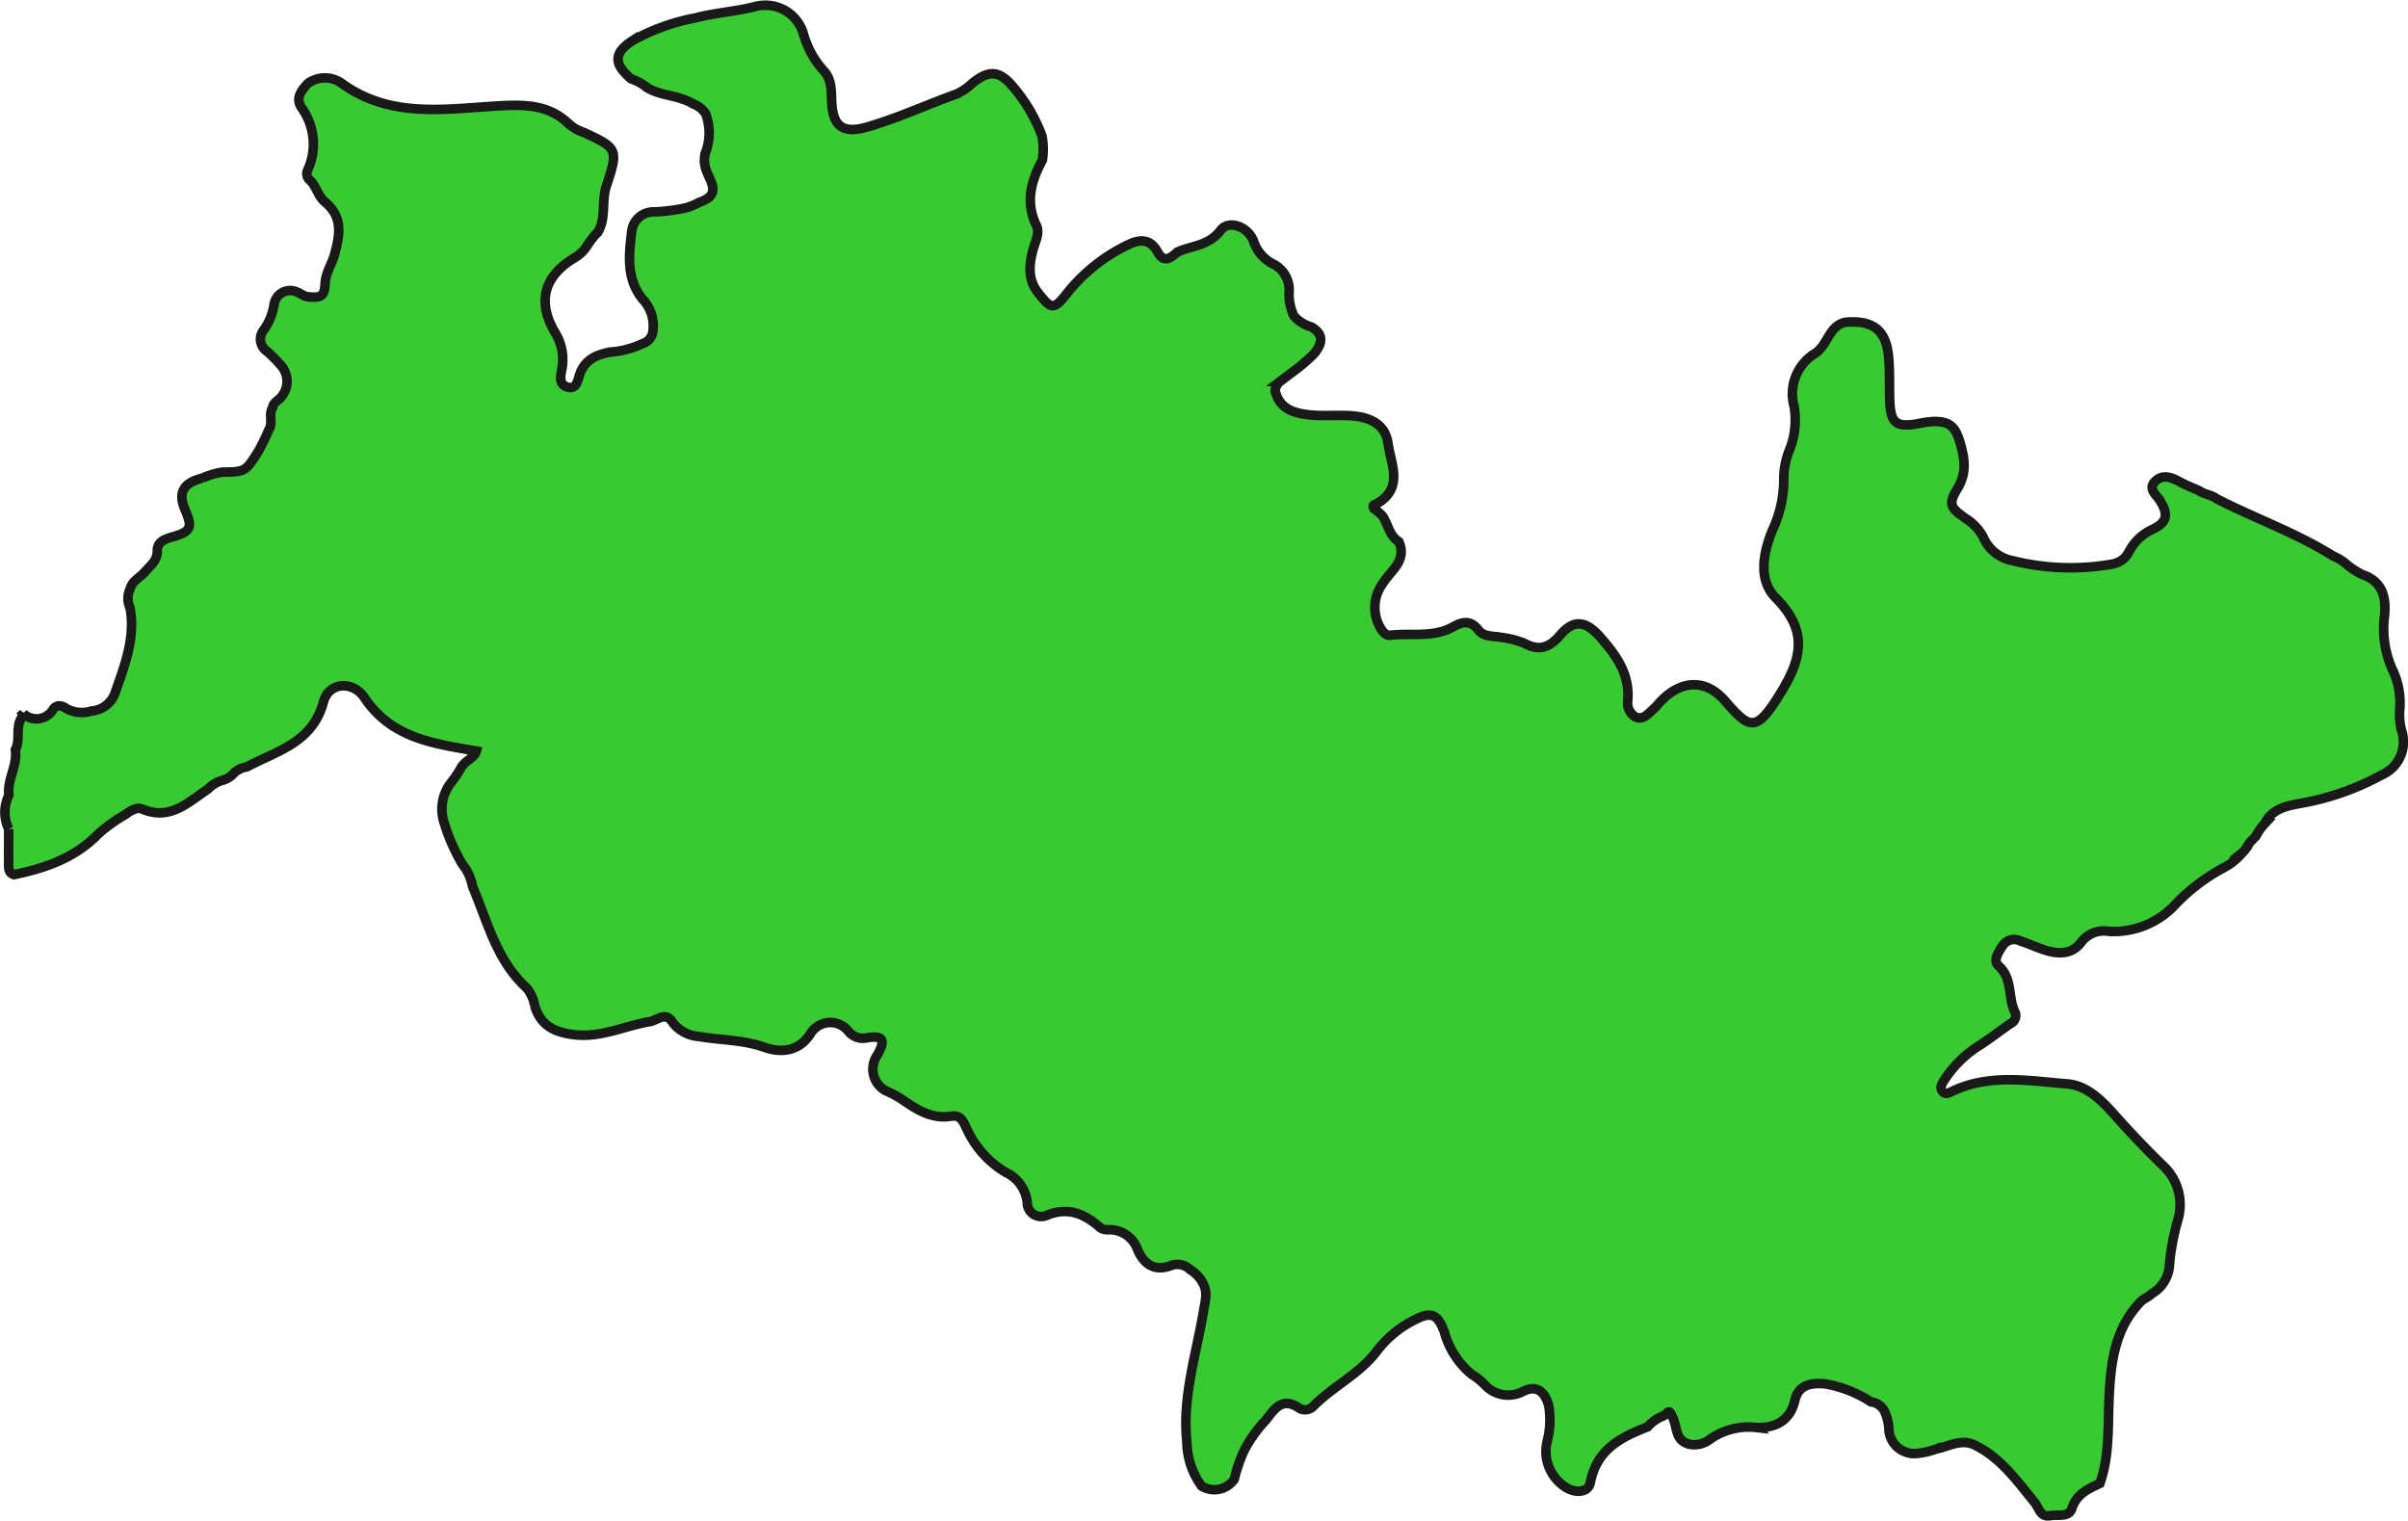 <svg xmlns="http://www.w3.org/2000/svg" width="252.661" height="159.54" viewBox="0 0 252.661 159.54">
  <path id="Path_29260" data-name="Path 29260" d="M250.417,415.945a7.879,7.879,0,0,0,1.682,1.1c2.185.734,2.527,2.461,2.341,4.354a10.413,10.413,0,0,0,.866,5.7,8.054,8.054,0,0,1,.743,3.962,6.973,6.973,0,0,0,.147,2.248,3.8,3.8,0,0,1-2.074,4.782,27.816,27.816,0,0,1-8.231,2.921c-1.5.274-3.191.5-4.014,2.162a5.816,5.816,0,0,0-.929,1.317l-.446.467c-.408.365-.553.931-.984,1.278a6.514,6.514,0,0,1-1.9,1.552,20.083,20.083,0,0,0-5.031,3.776,8.813,8.813,0,0,1-7.046,2.928,2.99,2.99,0,0,0-2.946,1.154c-.972,1.319-2.473,1.246-3.916.764-.857-.286-1.684-.669-2.541-.954a1.423,1.423,0,0,0-1.786.569c-.431.644-1.013,1.541-.431,2.056,1.507,1.333,1,3.236,1.688,4.764a.915.915,0,0,1-.41,1.314c-1.047.728-2.056,1.512-3.123,2.21a12.033,12.033,0,0,0-3.964,3.93c-.2.34-.331.7-.011,1.027.249.254.571.141.836.009,3.959-1.956,8.147-1.172,12.236-.845,2.046.163,3.617,1.756,4.97,3.277,1.6,1.8,3.248,3.533,4.972,5.213a5.594,5.594,0,0,1,1.648,5.752,24.91,24.91,0,0,0-.879,4.639,3.742,3.742,0,0,1-1.872,3.137c-.383.39-.95.539-1.294.984-2.6,2.774-3,6.3-3.171,9.82-.152,3.06.073,6.137-.972,9.095-1.231.589-2.439,1.092-2.939,2.629-.333,1.02-1.559.562-2.382.78-.99.059-1.081-.87-1.516-1.4-1.827-2.23-3.5-4.617-6.171-5.972-1.484-.8-2.826.082-4.215.369a7.433,7.433,0,0,1-1.75.419,2.674,2.674,0,0,1-3.171-2.633,5.2,5.2,0,0,0-.442-1.729,1.817,1.817,0,0,0-1.437-1.02,12.849,12.849,0,0,0-4.789-1.888c-1.444-.12-2.817.054-3.2,1.75-.505,2.232-2.226,2.919-4.057,2.826a7.063,7.063,0,0,0-5.024,1.369,2.663,2.663,0,0,1-1.729.428,1.826,1.826,0,0,1-1.16-.551c-.514-.639-.476-1.482-.793-2.192-.073-.145-.138-.3-.2-.444-.125-.131-.208-.431-.451-.091a2.363,2.363,0,0,1-.419.286,3.92,3.92,0,0,0-1.6,1.126c-2.833,1.1-5.358,2.373-6.022,5.859-.2,1.072-1.632,1.151-2.674.426a4.458,4.458,0,0,1-1.861-4.732,9.04,9.04,0,0,0,.163-3.792c-.363-1.364-1.226-2.212-2.645-1.493a3.339,3.339,0,0,1-3.932-.546,6.726,6.726,0,0,0-1.491-1.219,8.758,8.758,0,0,1-2.885-4.478c-.712-1.917-1.43-2.16-3.25-1.172a11.237,11.237,0,0,0-3.787,3.155c-1.779,2.4-4.553,3.687-6.636,5.766a1.234,1.234,0,0,1-1.469.32c-1.806-1.281-2.6-.066-3.574,1.194a14.021,14.021,0,0,0-2.334,3.3,16.871,16.871,0,0,0-.988,2.917,2.542,2.542,0,0,1-3.422.714,7.991,7.991,0,0,1-1.546-4.617c-.51-4.753,1-9.233,1.756-13.811.163-.984.465-1.9-.068-2.835a3.452,3.452,0,0,0-1.317-1.423,1.935,1.935,0,0,0-2.085-.437c-1.7.628-2.788-.181-3.443-1.632a3.129,3.129,0,0,0-3.1-2.144,1.305,1.305,0,0,1-.859-.233c-1.679-1.48-3.424-2.207-5.709-1.226a1.453,1.453,0,0,1-1.924-1.387,3.927,3.927,0,0,0-2.237-3.157,10.272,10.272,0,0,1-4.134-4.628c-.335-.684-.594-1.444-1.582-1.28-2.047.34-3.622-.673-5.181-1.754a10.27,10.27,0,0,0-1.736-.922,2.584,2.584,0,0,1-.854-3.751c.773-1.414.786-2.11-1.106-1.795a1.958,1.958,0,0,1-1.976-.734,2.425,2.425,0,0,0-3.855.172c-1.274,2.09-3.236,2.151-4.952,1.546-2.271-.8-4.587-.727-6.867-1.124a3.806,3.806,0,0,1-2.7-1.43c-.718-1.235-1.568-.315-2.373-.138-2.656.431-5.133,1.716-7.962,1.385-2.1-.245-3.592-.977-4.184-3.114a3.858,3.858,0,0,0-.859-1.827c-3.148-2.881-4.068-6.917-5.645-10.611a5.261,5.261,0,0,0-1.088-2.368,19.876,19.876,0,0,1-1.886-4.295,4.553,4.553,0,0,1,.582-4.061,13.243,13.243,0,0,0,1.117-1.611c.369-.839,1.441-1.092,1.675-1.879-4.451-.773-8.889-1.326-11.735-5.587-1.219-1.824-3.751-1.643-4.3.412-1.151,4.315-4.888,5.156-8.061,6.844a2.409,2.409,0,0,0-1.5.823,2.547,2.547,0,0,1-1.036.578,3.446,3.446,0,0,0-1.53.922c-2.08,1.38-3.964,3.332-6.874,2.105-.65-.274-1.305.218-1.863.605a17.632,17.632,0,0,0-2.738,1.967c-2.454,2.541-5.562,3.619-8.886,4.3-.648-.227-.542-.793-.548-1.283-.016-1.167,0-2.337,0-3.5a4.073,4.073,0,0,1,.02-3.554c-.2-1.65.927-3.112.678-4.768.578-1.058-.043-2.359.682-3.39.045-.138.093-.274.138-.413a2.027,2.027,0,0,0,3.164-.465c.349-.467.868-.417,1.392-.045a3.308,3.308,0,0,0,2.624.242,2.832,2.832,0,0,0,2.445-1.838c1.015-2.919,2.169-5.788,1.591-8.982a2.306,2.306,0,0,1,0-1.963c.213-.87,1.058-1.217,1.577-1.829.576-.678,1.3-1.14,1.283-2.212-.014-.852.7-1.188,1.48-1.405,2.049-.567,2.248-.995,1.446-2.837-.784-1.8-.24-2.851,1.786-3.356a8.353,8.353,0,0,1,2.092-.632c2.427-.025,2.452-.07,3.751-2.115a22.161,22.161,0,0,0,1.145-2.328c.483-.714-.063-1.6.4-2.321.052-.517.512-.7.809-1.02a2.519,2.519,0,0,0,.059-3.422,16.557,16.557,0,0,0-1.414-1.435,1.545,1.545,0,0,1-.354-2.321,6.179,6.179,0,0,0,1.049-2.627,1.713,1.713,0,0,1,2.359-1.33c.406.136.73.467,1.212.517,1.378.141,1.722-.043,1.79-1.416.057-1.138.727-2.033,1.006-3.087.551-2.067.861-3.878-1.045-5.455-.714-.591-.884-1.675-1.618-2.328a.862.862,0,0,1-.159-1.036,6.527,6.527,0,0,0-.646-6.493c-.694-1.013-.039-1.813.63-2.554a3.037,3.037,0,0,1,3.608,0c5.19,3.744,11.026,2.622,16.73,2.328,2.473-.127,4.791-.073,6.77,1.636a4.508,4.508,0,0,0,1.813,1.142c3.6,1.659,3.708,1.775,2.425,5.611-.533,1.591-.011,3.329-.875,4.832a9.732,9.732,0,0,0-1.249,1.62,3.878,3.878,0,0,1-1.335,1.183c-3.137,1.929-3.821,4.617-1.9,7.821a5.357,5.357,0,0,1,.66,3.9c-.116.664-.279,1.473.548,1.754.941.32,1.106-.528,1.3-1.163.514-1.707,1.87-2.282,3.427-2.507a9.388,9.388,0,0,0,3.243-.882,1.531,1.531,0,0,0,1.065-1.371,4.044,4.044,0,0,0-1.106-3.3c-1.718-2.162-1.419-4.637-1.124-7.085a2.294,2.294,0,0,1,2.314-2.056,17.514,17.514,0,0,0,2.667-.286,6.007,6.007,0,0,0,2.1-.716c2.658-.875.836-2.475.612-3.812a3.569,3.569,0,0,1-.007-1.251,5.8,5.8,0,0,0,.073-4.224,2.7,2.7,0,0,0-1.344-1.052c-1.46-.907-3.279-.789-4.75-1.661a5.8,5.8,0,0,0-1.729-.959c-1.87-1.58-1.833-2.715.161-4.014a21.743,21.743,0,0,1,6.566-2.373c2.035-.535,4.152-.662,6.212-1.172a4.155,4.155,0,0,1,5.165,2.93,9.536,9.536,0,0,0,2.049,3.724c.945.952.839,2.2.9,3.406.131,2.556,1.244,3.275,3.73,2.552,3.2-.929,6.212-2.328,9.333-3.447a5.992,5.992,0,0,0,1.675-1.135c1.734-1.394,2.79-1.378,4.238.31a17.041,17.041,0,0,1,3.087,5.233,7.8,7.8,0,0,1,.039,2.513c-1.185,2.185-1.809,4.4-.639,6.84.408.854-.141,1.747-.363,2.618-.394,1.557-.553,3.071.569,4.487,1.36,1.718,1.63,1.8,2.978.082a18.213,18.213,0,0,1,6.45-5.145c1.233-.605,2.314-.635,3.073.725.682,1.281,1.4.648,2.114.029,1.532-.673,3.288-.646,4.51-2.26.857-1.133,2.837-.428,3.452,1.095a4.1,4.1,0,0,0,2.139,2.464,3.039,3.039,0,0,1,1.609,2.8,5.363,5.363,0,0,0,.5,2.631,3.964,3.964,0,0,0,1.84,1.147c1.4.816,1.086,1.813.265,2.819a20.567,20.567,0,0,1-2.6,2.167c-.154.131-.32.254-.485.372s-.315.238-.471.356a1.319,1.319,0,0,0-.517,1c.505,2,2.126,2.362,3.807,2.522,1.491.143,3-.048,4.5.109,1.788.188,3.27.943,3.535,2.876.3,2.171,1.645,4.614-1.1,6.273-.2.145-.675.131-.342.6a5.53,5.53,0,0,1,.816.684c.65.873.721,2.115,1.756,2.74.9,1.985-.843,3.032-1.65,4.34a4.252,4.252,0,0,0-.177,4.877c.224.342.526.65.888.607,2.2-.261,4.53.276,6.581-.857.99-.546,1.784-.757,2.6.168.626.936,1.666.725,2.559.92a9.254,9.254,0,0,1,2.4.625c1.534.823,2.618.44,3.73-.873,1.475-1.741,2.747-1.466,4.254.265,1.682,1.929,3.064,3.864,2.837,6.6a1.706,1.706,0,0,0,.852,1.745c.823.324,1.353-.444,1.92-.92a4.571,4.571,0,0,0,.462-.5c2.205-2.47,4.875-2.717,7-.256,2.629,3.044,3.282,3.264,5.863-.954,2.278-3.726,2.726-6.55-.58-9.895-1.867-1.89-1.3-4.734-.338-7.087a12.537,12.537,0,0,0,1.19-5.457,8.154,8.154,0,0,1,.646-3.082,8.468,8.468,0,0,0,.44-4.447,4.97,4.97,0,0,1,2.158-5.543c1.392-.861,1.448-2.9,3.22-3.293,2.894-.245,4.274.809,4.537,3.631.145,1.573.059,3.168.129,4.75.1,2.189.691,2.647,2.837,2.284a11.484,11.484,0,0,1,1.786-.254c1.6-.014,2.232.519,2.7,2.071.51,1.684.814,3.254-.222,4.963-1.015,1.677-.75,2.01.907,3.177a5.067,5.067,0,0,1,1.818,1.981,4.159,4.159,0,0,0,3.041,2.407,25.094,25.094,0,0,0,10.543.349,2.377,2.377,0,0,0,1.7-1.319,5.263,5.263,0,0,1,2.4-2.287c1.571-.728,1.768-1.534.857-3.012-.41-.666-1.373-1.283-.465-2.11.771-.7,1.677-.354,2.518.111.655.363,1.362.63,2.047.938.564.4,1.3.428,1.854.857,4.03,2.062,8.333,3.565,12.186,5.988a5.081,5.081,0,0,1,1.38.845Z" transform="translate(-4.242 -356.769)" fill="#39ca33" stroke="#191919" stroke-width="1"/>
</svg>
